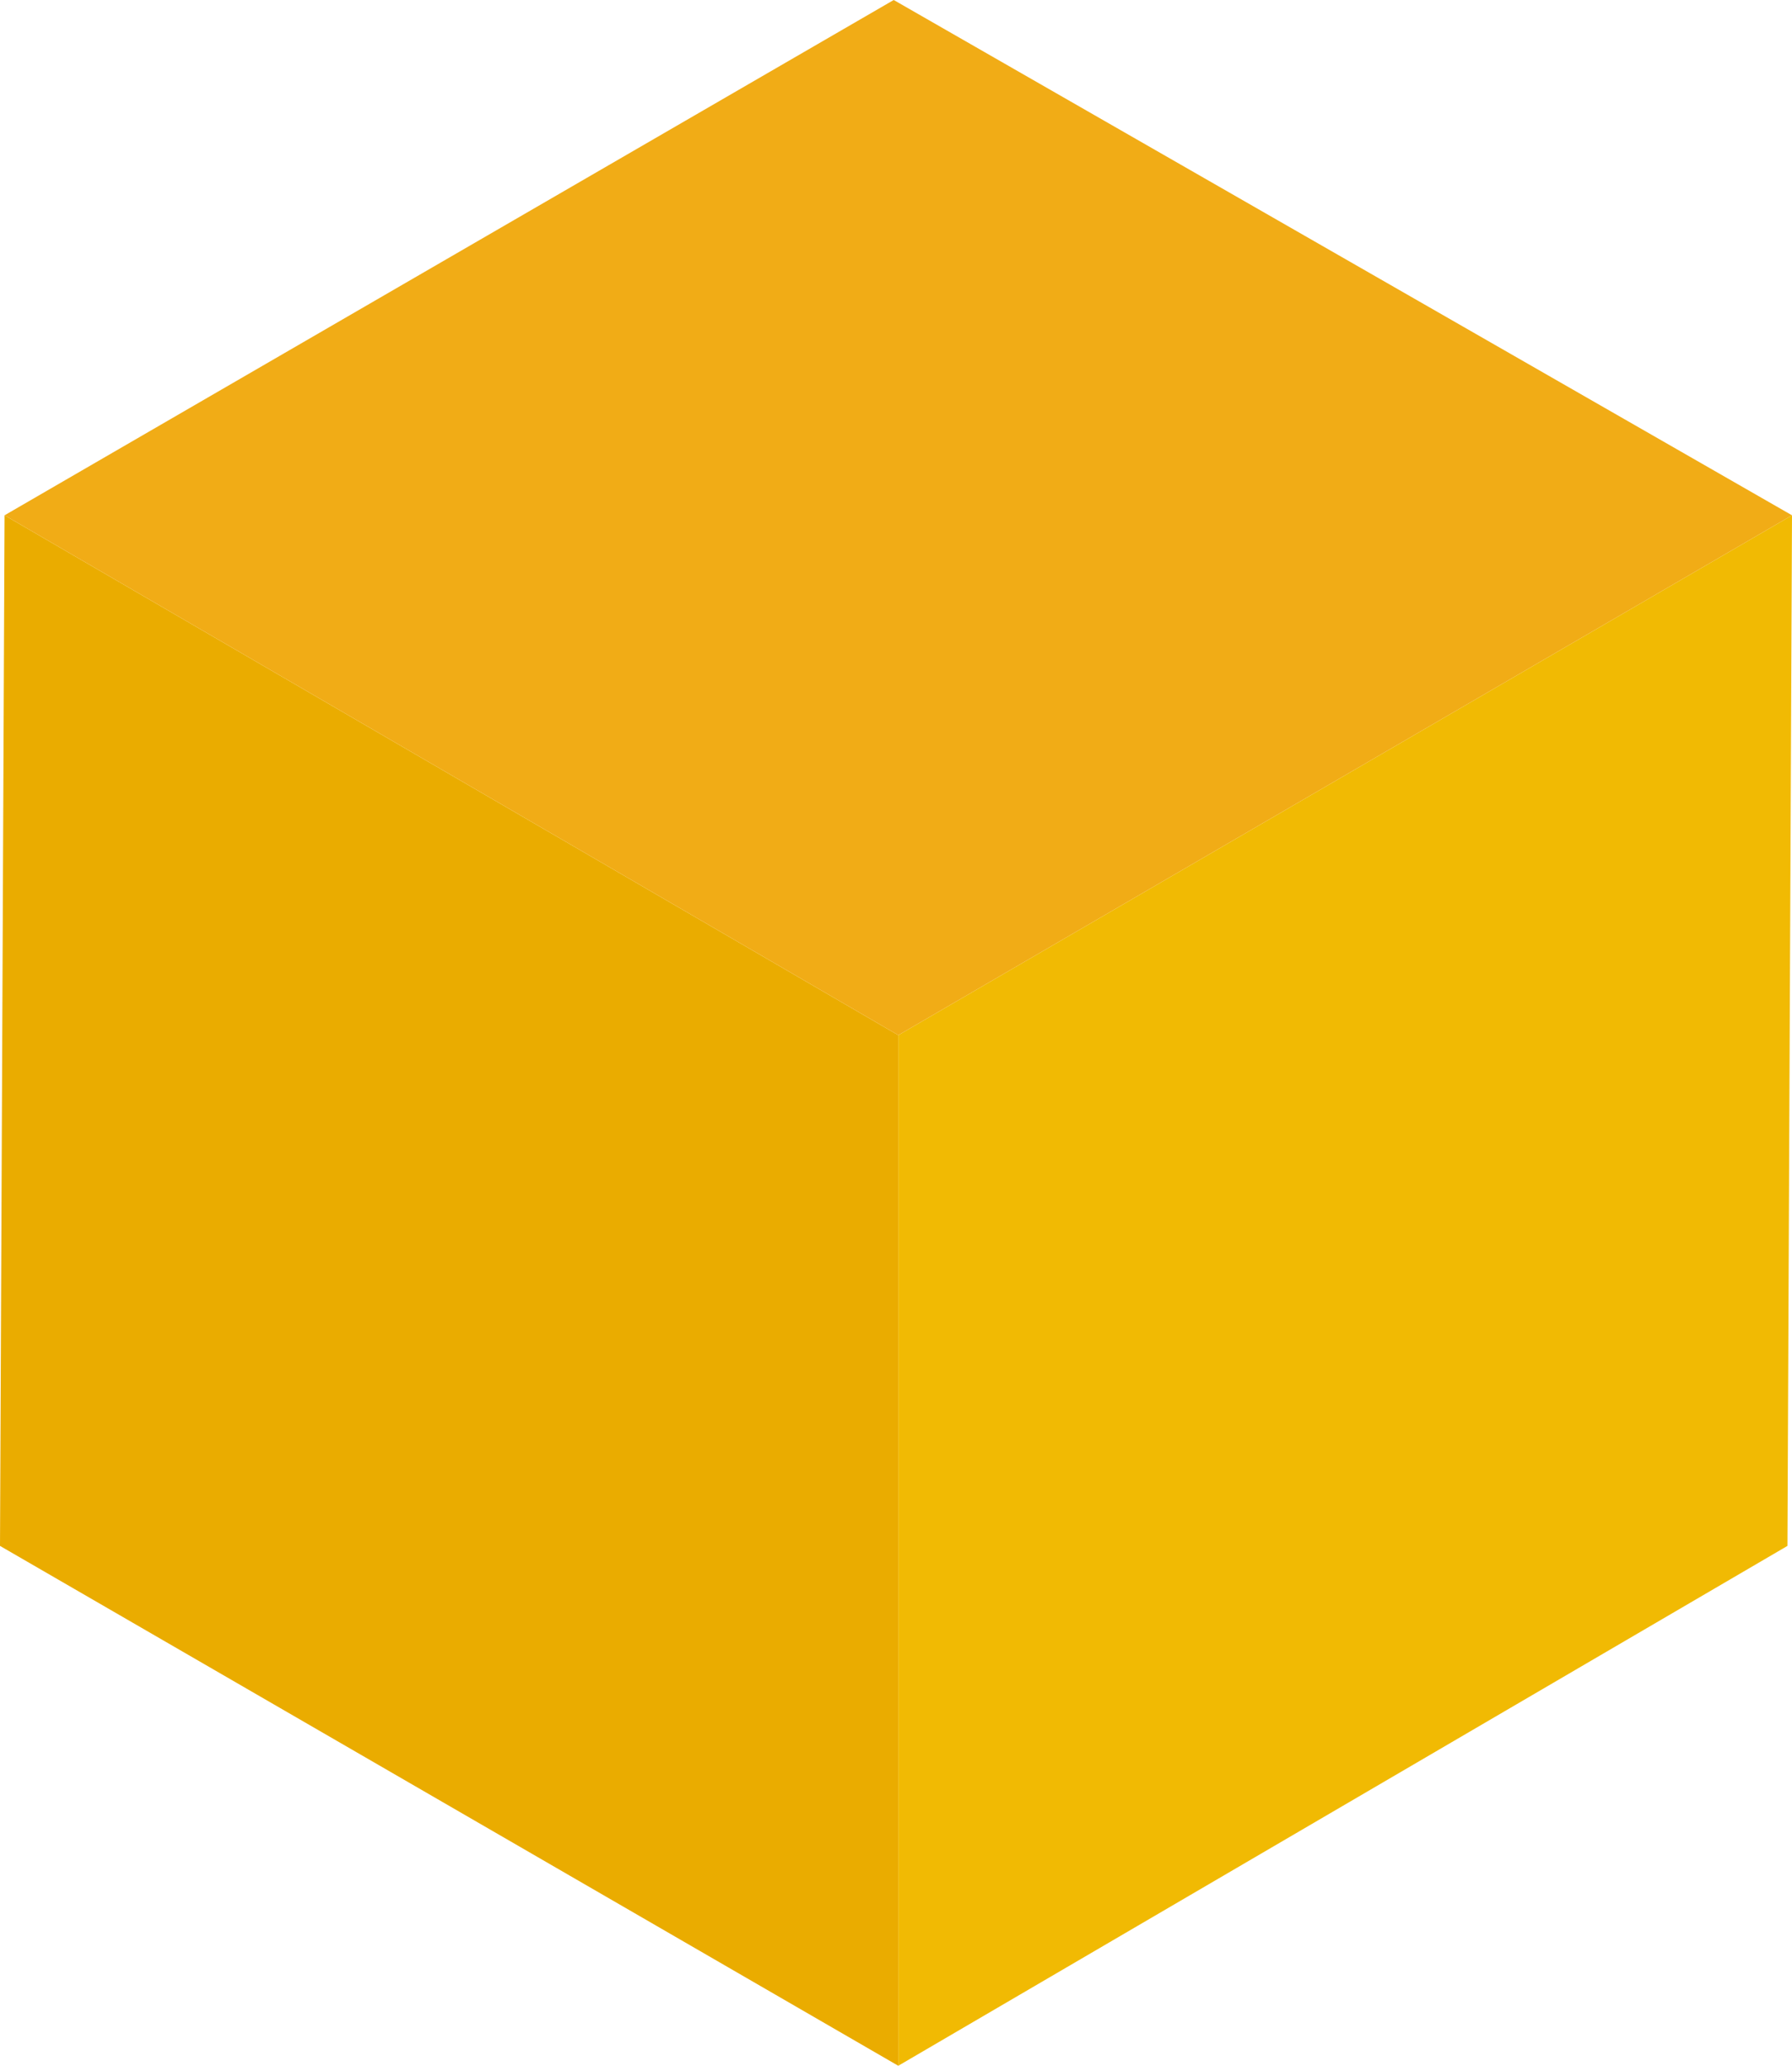 <?xml version="1.0" encoding="utf-8"?>
<!-- Generator: Adobe Illustrator 23.0.3, SVG Export Plug-In . SVG Version: 6.00 Build 0)  -->
<svg version="1.1" id="Layer_1" xmlns="http://www.w3.org/2000/svg" xmlns:xlink="http://www.w3.org/1999/xlink" x="0px" y="0px"
	 viewBox="0 0 39.3 45.3" style="enable-background:new 0 0 39.3 45.3;" xml:space="preserve">
<style type="text/css">
	.st0{fill:#F1BA03;}
	.st1{fill:#EAAC00;}
	.st2{fill:#F1AC16;}
</style>
<g id="XMLID_22_">
	<polygon id="XMLID_23_" class="st0" points="39.3,11.3 39.2,33.9 19.7,45.3 19.7,22.7 	"/>
</g>
<g id="XMLID_20_">
	<polygon id="XMLID_21_" class="st1" points="19.7,22.7 19.7,45.3 0,33.9 0.1,11.3 	"/>
</g>
<g id="XMLID_18_">
	<polygon id="XMLID_19_" class="st2" points="39.3,11.3 19.7,22.7 0.1,11.3 19.6,0 	"/>
</g>
</svg>
